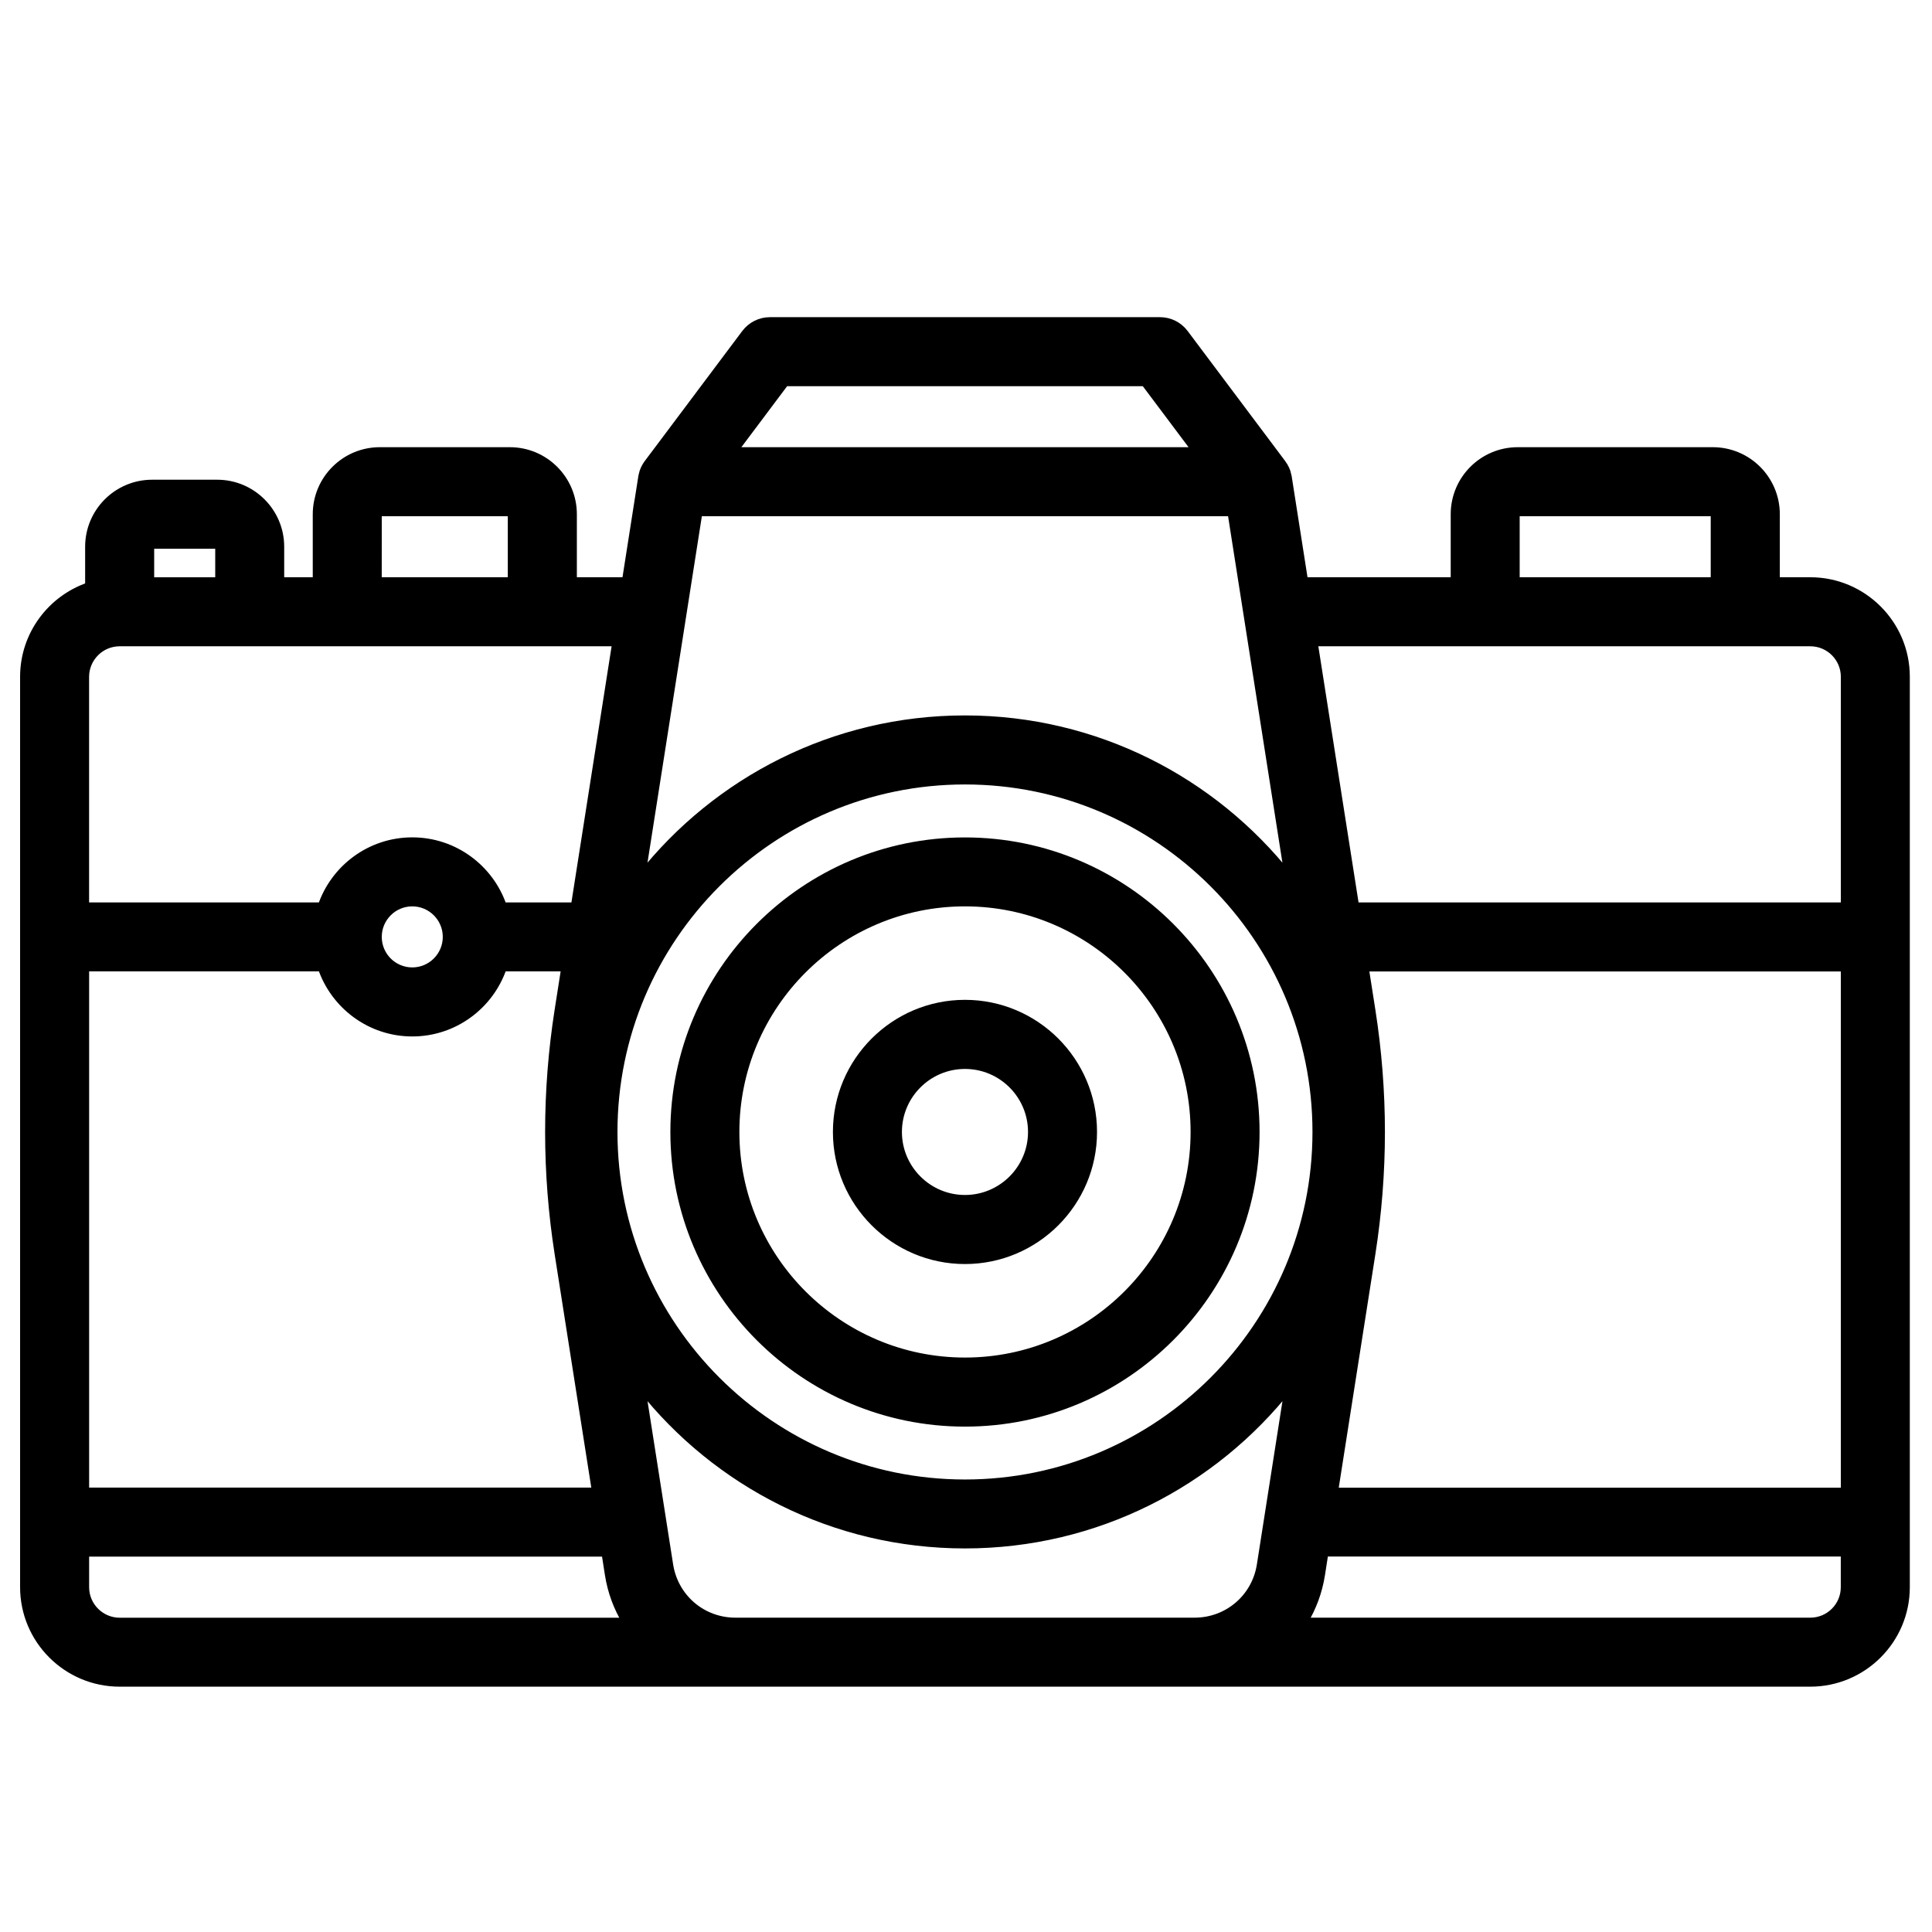 <?xml version="1.0" encoding="utf-8"?>
<!-- Generator: Adobe Illustrator 16.0.0, SVG Export Plug-In . SVG Version: 6.00 Build 0)  -->
<!DOCTYPE svg PUBLIC "-//W3C//DTD SVG 1.1//EN" "http://www.w3.org/Graphics/SVG/1.1/DTD/svg11.dtd">
<svg version="1.1" id="Layer_1" xmlns="http://www.w3.org/2000/svg" xmlns:xlink="http://www.w3.org/1999/xlink" x="0px" y="0px"
	 width="60px" height="60px" viewBox="0 0 60 60" enable-background="new 0 0 60 60" xml:space="preserve">
<g>
	<g>
		<g>
			<path stroke="#000000" stroke-width="0.25" stroke-miterlimit="10" d="M56.221,18.052h-1.072V15.97
				c0-1.08-0.877-1.957-1.957-1.957h-6.058c-1.079,0-1.956,0.877-1.956,1.957v2.082h-4.679l-0.506-3.228
				c-0.001-0.002-0.001-0.004-0.002-0.007v-0.004c-0.003-0.009-0.005-0.017-0.005-0.025c-0.008-0.04-0.019-0.08-0.03-0.119
				c-0.003-0.008-0.005-0.015-0.007-0.023c-0.004-0.011-0.01-0.021-0.014-0.033c-0.008-0.017-0.014-0.034-0.021-0.05
				c-0.005-0.01-0.012-0.02-0.016-0.029c-0.01-0.018-0.018-0.035-0.026-0.051c-0.006-0.009-0.013-0.018-0.019-0.027
				c-0.011-0.017-0.021-0.034-0.033-0.051c-0.004-0.003-0.006-0.008-0.008-0.012l-3.03-4.04c-0.179-0.238-0.458-0.378-0.757-0.378
				H23.911c-0.299,0-0.579,0.141-0.758,0.378l-3.029,4.04c-0.003,0.004-0.005,0.008-0.009,0.012
				c-0.011,0.017-0.022,0.034-0.034,0.051c-0.006,0.009-0.012,0.018-0.017,0.027c-0.01,0.017-0.019,0.034-0.027,0.051
				c-0.005,0.01-0.01,0.02-0.015,0.029c-0.008,0.017-0.014,0.033-0.021,0.051c-0.004,0.011-0.009,0.021-0.013,0.033
				c-0.002,0.007-0.004,0.015-0.007,0.022c-0.012,0.039-0.022,0.079-0.03,0.119c-0.002,0.008-0.004,0.017-0.005,0.025v0.004
				c0,0.002-0.001,0.005-0.001,0.007l-0.506,3.228H17.79V15.97c0-1.08-0.877-1.957-1.956-1.957h-4.039
				c-1.079,0-1.957,0.877-1.957,1.957v2.082H8.701v-1.073c0-1.079-0.878-1.956-1.956-1.956h-2.02c-1.079,0-1.956,0.877-1.956,1.956
				v1.229c-1.173,0.396-2.02,1.506-2.02,2.811v28.272c0,1.635,1.331,2.965,2.966,2.965h52.504c1.637,0,2.967-1.33,2.967-2.965
				V21.019C59.188,19.383,57.855,18.052,56.221,18.052L56.221,18.052z M2.643,30.042h7.35c0.396,1.172,1.506,2.021,2.811,2.021
				c1.305,0,2.415-0.849,2.811-2.021h1.942l-0.209,1.336c-0.195,1.244-0.294,2.515-0.294,3.774c0,1.261,0.099,2.531,0.294,3.775
				l1.161,7.396H2.643V30.042z M11.731,29.096c0-0.592,0.481-1.073,1.072-1.073c0.591,0,1.073,0.481,1.073,1.073
				c0,0.592-0.481,1.073-1.073,1.073C12.211,30.169,11.731,29.688,11.731,29.096L11.731,29.096z M21.69,15.907h16.556l1.775,11.317
				c-2.349-2.971-5.981-4.881-10.054-4.881c-4.072,0-7.705,1.91-10.053,4.881L21.69,15.907z M19.051,35.154
				c0-6.021,4.897-10.917,10.917-10.917c6.021,0,10.917,4.897,10.917,10.917c0,6.02-4.896,10.918-10.917,10.918
				C23.948,46.072,19.051,41.174,19.051,35.154L19.051,35.154z M42.59,38.93c0.195-1.244,0.295-2.516,0.295-3.775
				c0-1.258-0.1-2.53-0.295-3.774l-0.209-1.336h14.913v16.282H41.43L42.59,38.93z M47.07,15.97c0-0.036,0.027-0.063,0.062-0.063
				h6.059c0.035,0,0.062,0.028,0.062,0.063v2.082H47.07V15.97z M56.221,19.946c0.592,0,1.073,0.481,1.073,1.073v7.131h-15.21
				l-1.288-8.204H56.221z M24.383,11.868h11.17l1.609,2.145H22.774L24.383,11.868z M11.731,15.97c0-0.036,0.028-0.063,0.063-0.063
				h4.039c0.034,0,0.062,0.028,0.062,0.063v2.082H11.73L11.731,15.97L11.731,15.97z M4.726,16.917h2.02
				c0.035,0,0.063,0.028,0.063,0.063v1.073H4.663V16.98C4.663,16.945,4.691,16.917,4.726,16.917L4.726,16.917z M3.716,19.946H19.14
				l-1.287,8.204h-2.239c-0.396-1.173-1.506-2.02-2.811-2.02c-1.304,0-2.414,0.847-2.811,2.02h-7.35v-7.131
				C2.643,20.427,3.125,19.946,3.716,19.946L3.716,19.946z M2.643,49.291v-1.074h16.161l0.106,0.68
				c0.084,0.535,0.271,1.031,0.537,1.468H3.716C3.125,50.363,2.643,49.883,2.643,49.291L2.643,49.291z M23.911,50.363h-1.073
				c-1.032,0-1.897-0.74-2.057-1.76l-0.866-5.521c2.348,2.972,5.981,4.881,10.053,4.881c4.072,0,7.706-1.909,10.054-4.881
				l-0.865,5.521c-0.16,1.02-1.025,1.76-2.059,1.76H23.911z M56.221,50.363H40.49c0.266-0.437,0.451-0.932,0.535-1.467l0.106-0.681
				h16.161v1.074C57.294,49.883,56.812,50.363,56.221,50.363L56.221,50.363z"/>
		</g>
	</g>
	<path stroke="#000000" stroke-width="0.25" stroke-miterlimit="10" d="M29.968,44.18c4.976,0,9.024-4.049,9.024-9.025
		c0-4.975-4.049-9.023-9.024-9.023s-9.024,4.048-9.024,9.023C20.944,40.131,24.993,44.18,29.968,44.18L29.968,44.18z M29.968,28.023
		c3.933,0,7.132,3.2,7.132,7.131c0,3.931-3.199,7.131-7.132,7.131c-3.932,0-7.131-3.199-7.131-7.131S26.037,28.023,29.968,28.023
		L29.968,28.023z"/>
	<path stroke="#000000" stroke-width="0.25" stroke-miterlimit="10" d="M29.968,39.131c2.192,0,3.976-1.783,3.976-3.977
		c0-2.194-1.783-3.978-3.976-3.978c-2.192,0-3.976,1.783-3.976,3.978C25.992,37.348,27.776,39.131,29.968,39.131L29.968,39.131z
		 M29.968,33.072c1.149,0,2.083,0.934,2.083,2.082c0,1.147-0.934,2.082-2.083,2.082c-1.148,0-2.083-0.935-2.083-2.082
		C27.885,34.006,28.82,33.072,29.968,33.072L29.968,33.072z"/>
</g>
</svg>
